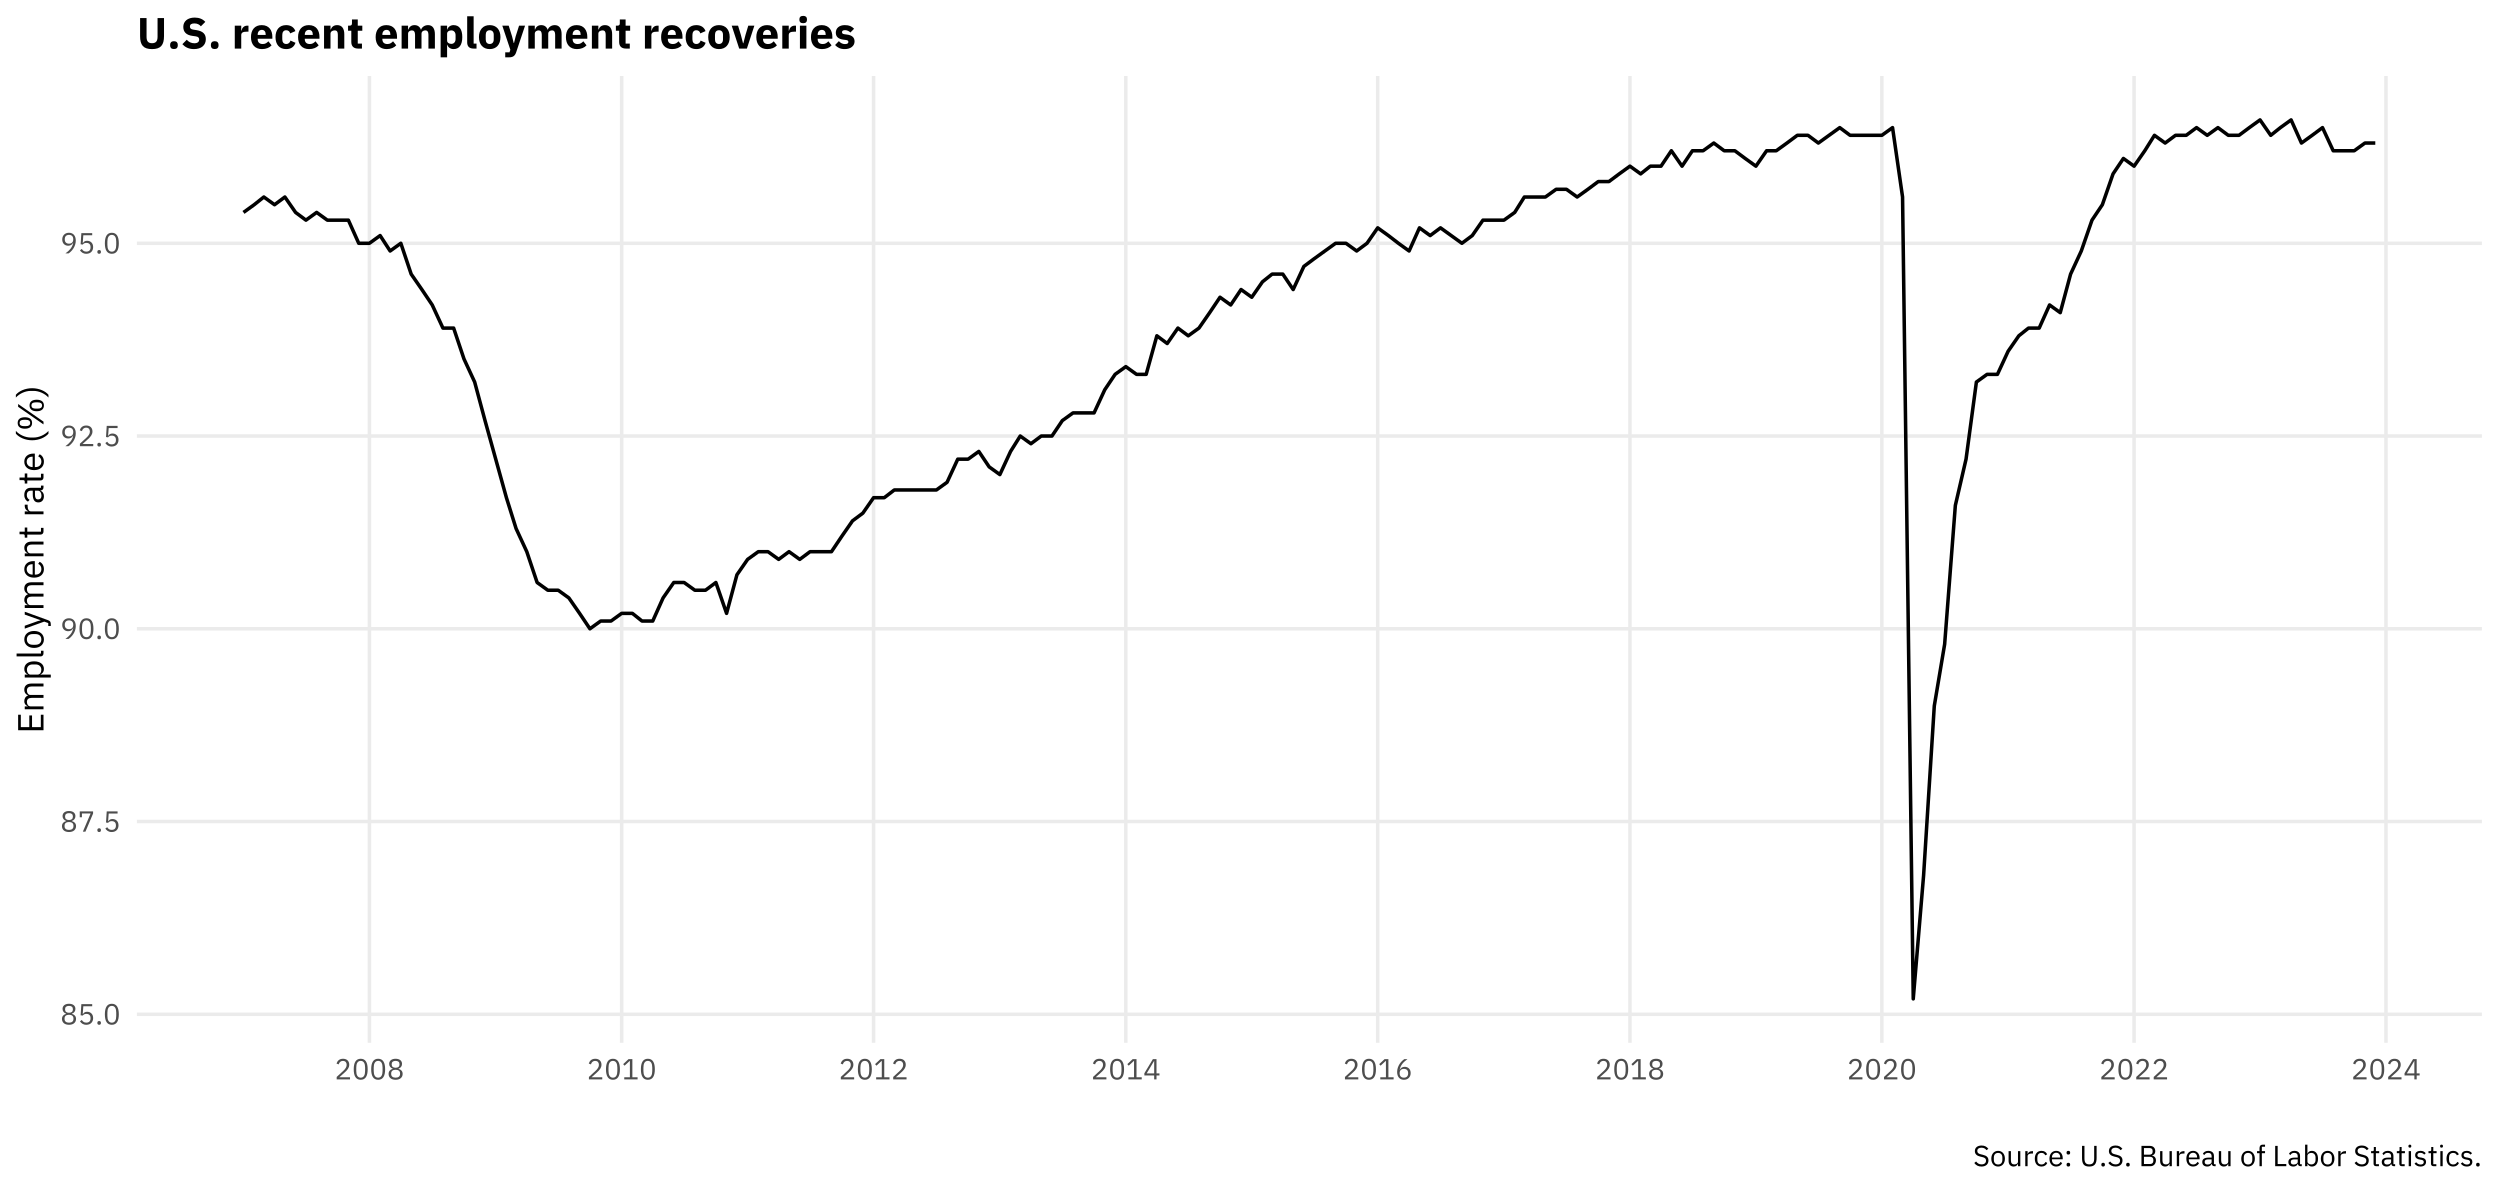 <?xml version="1.0" encoding="UTF-8"?>
<svg xmlns="http://www.w3.org/2000/svg" xmlns:xlink="http://www.w3.org/1999/xlink" width="756pt" height="360pt" viewBox="0 0 756 360" version="1.1">
<defs>
<g>
<symbol overflow="visible" id="glyph0-0">
<path style="stroke:none;" d="M 0.281 0 L 3.875 0 L 3.875 -6.859 L 0.281 -6.859 Z M 0.812 -0.531 L 0.812 -6.328 L 3.344 -6.328 L 3.344 -0.531 Z M 0.812 -0.531 "/>
</symbol>
<symbol overflow="visible" id="glyph0-1">
<path style="stroke:none;" d="M 2.641 0.109 C 4.031 0.109 4.766 -0.656 4.766 -1.672 C 4.766 -2.5 4.266 -2.984 3.531 -3.188 L 3.531 -3.266 C 4.172 -3.484 4.578 -4 4.578 -4.703 C 4.578 -5.641 3.859 -6.25 2.641 -6.25 C 1.422 -6.25 0.688 -5.641 0.688 -4.703 C 0.688 -4 1.109 -3.484 1.75 -3.266 L 1.75 -3.188 C 1.016 -2.984 0.516 -2.5 0.516 -1.672 C 0.516 -0.656 1.234 0.109 2.641 0.109 Z M 2.641 -0.531 C 1.781 -0.531 1.297 -0.938 1.297 -1.641 L 1.297 -1.828 C 1.297 -2.516 1.781 -2.922 2.641 -2.922 C 3.5 -2.922 3.984 -2.516 3.984 -1.828 L 3.984 -1.641 C 3.984 -0.938 3.5 -0.531 2.641 -0.531 Z M 2.641 -3.531 C 1.875 -3.531 1.453 -3.875 1.453 -4.5 L 1.453 -4.641 C 1.453 -5.266 1.875 -5.609 2.641 -5.609 C 3.406 -5.609 3.812 -5.266 3.812 -4.641 L 3.812 -4.5 C 3.812 -3.875 3.406 -3.531 2.641 -3.531 Z M 2.641 -3.531 "/>
</symbol>
<symbol overflow="visible" id="glyph0-2">
<path style="stroke:none;" d="M 4.375 -6.141 L 1.094 -6.141 L 0.875 -2.766 L 1.5 -2.672 C 1.75 -2.953 2.031 -3.188 2.594 -3.188 C 3.438 -3.188 3.875 -2.734 3.875 -1.922 L 3.875 -1.828 C 3.875 -1.016 3.438 -0.547 2.594 -0.547 C 1.859 -0.547 1.547 -0.875 1.234 -1.359 L 0.672 -0.938 C 1.047 -0.406 1.578 0.109 2.594 0.109 C 3.891 0.109 4.656 -0.734 4.656 -1.922 C 4.656 -3.109 3.891 -3.828 2.828 -3.828 C 2.188 -3.828 1.859 -3.562 1.578 -3.156 L 1.516 -3.156 L 1.688 -5.484 L 4.375 -5.484 Z M 4.375 -6.141 "/>
</symbol>
<symbol overflow="visible" id="glyph0-3">
<path style="stroke:none;" d="M 1.203 0.109 C 1.562 0.109 1.734 -0.109 1.734 -0.406 L 1.734 -0.516 C 1.734 -0.812 1.562 -1.031 1.203 -1.031 C 0.828 -1.031 0.656 -0.812 0.656 -0.516 L 0.656 -0.406 C 0.656 -0.109 0.828 0.109 1.203 0.109 Z M 1.203 0.109 "/>
</symbol>
<symbol overflow="visible" id="glyph0-4">
<path style="stroke:none;" d="M 2.641 0.109 C 4.109 0.109 4.75 -1.062 4.75 -3.062 C 4.75 -5.078 4.109 -6.25 2.641 -6.25 C 1.172 -6.25 0.531 -5.078 0.531 -3.062 C 0.531 -1.062 1.172 0.109 2.641 0.109 Z M 2.641 -0.531 C 1.688 -0.531 1.297 -1.375 1.297 -2.562 L 1.297 -3.578 C 1.297 -4.766 1.688 -5.609 2.641 -5.609 C 3.594 -5.609 3.969 -4.766 3.969 -3.578 L 3.969 -2.562 C 3.969 -1.375 3.594 -0.531 2.641 -0.531 Z M 2.641 -0.531 "/>
</symbol>
<symbol overflow="visible" id="glyph0-5">
<path style="stroke:none;" d="M 2.328 0 L 4.641 -5.484 L 4.641 -6.141 L 0.609 -6.141 L 0.609 -4.359 L 1.266 -4.359 L 1.266 -5.5 L 3.891 -5.5 L 1.547 0 Z M 2.328 0 "/>
</symbol>
<symbol overflow="visible" id="glyph0-6">
<path style="stroke:none;" d="M 4.688 -3.891 C 4.688 -5.344 3.906 -6.25 2.625 -6.25 C 1.406 -6.25 0.594 -5.422 0.594 -4.219 C 0.594 -3.047 1.344 -2.328 2.406 -2.328 C 3.156 -2.328 3.594 -2.703 3.875 -3.203 L 3.922 -3.188 C 3.594 -1.766 2.859 -0.953 1.547 0 L 2.5 0 C 3.484 -0.641 4.688 -2.062 4.688 -3.891 Z M 2.641 -2.953 C 1.828 -2.953 1.359 -3.406 1.359 -4.234 L 1.359 -4.312 C 1.359 -5.141 1.828 -5.609 2.641 -5.609 C 3.453 -5.609 3.922 -5.141 3.922 -4.312 L 3.922 -4.234 C 3.922 -3.406 3.453 -2.953 2.641 -2.953 Z M 2.641 -2.953 "/>
</symbol>
<symbol overflow="visible" id="glyph0-7">
<path style="stroke:none;" d="M 4.688 -0.656 L 1.453 -0.656 L 3.109 -2.141 C 3.891 -2.844 4.453 -3.516 4.453 -4.453 C 4.453 -5.5 3.781 -6.25 2.578 -6.25 C 1.391 -6.25 0.844 -5.531 0.609 -4.797 L 1.266 -4.547 C 1.438 -5.125 1.781 -5.594 2.547 -5.594 C 3.297 -5.594 3.672 -5.125 3.672 -4.438 L 3.672 -4.344 C 3.672 -3.75 3.234 -3.125 2.672 -2.609 L 0.656 -0.75 L 0.656 0 L 4.688 0 Z M 4.688 -0.656 "/>
</symbol>
<symbol overflow="visible" id="glyph0-8">
<path style="stroke:none;" d="M 4.812 0 L 4.812 -0.656 L 3.234 -0.656 L 3.234 -6.141 L 2.078 -6.141 L 0.453 -4.625 L 0.875 -4.156 L 2.422 -5.594 L 2.484 -5.594 L 2.484 -0.656 L 0.781 -0.656 L 0.781 0 Z M 4.812 0 "/>
</symbol>
<symbol overflow="visible" id="glyph0-9">
<path style="stroke:none;" d="M 4 0 L 4 -1.203 L 4.891 -1.203 L 4.891 -1.828 L 4 -1.828 L 4 -6.141 L 2.906 -6.141 L 0.328 -1.859 L 0.328 -1.203 L 3.297 -1.203 L 3.297 0 Z M 3.25 -5.562 L 3.297 -5.562 L 3.297 -1.828 L 1.031 -1.828 Z M 3.25 -5.562 "/>
</symbol>
<symbol overflow="visible" id="glyph0-10">
<path style="stroke:none;" d="M 2.641 0.109 C 3.875 0.109 4.688 -0.719 4.688 -1.922 C 4.688 -3.094 3.938 -3.812 2.875 -3.812 C 2.125 -3.812 1.688 -3.438 1.406 -2.938 L 1.359 -2.953 C 1.688 -4.375 2.422 -5.188 3.734 -6.141 L 2.781 -6.141 C 1.797 -5.5 0.594 -4.078 0.594 -2.25 C 0.594 -0.797 1.375 0.109 2.641 0.109 Z M 2.641 -0.531 C 1.828 -0.531 1.359 -1 1.359 -1.828 L 1.359 -1.906 C 1.359 -2.734 1.828 -3.188 2.641 -3.188 C 3.453 -3.188 3.922 -2.734 3.922 -1.906 L 3.922 -1.828 C 3.922 -1 3.453 -0.531 2.641 -0.531 Z M 2.641 -0.531 "/>
</symbol>
<symbol overflow="visible" id="glyph0-11">
<path style="stroke:none;" d="M 2.547 0.109 C 3.859 0.109 4.656 -0.609 4.656 -1.734 C 4.656 -2.656 4.141 -3.188 2.938 -3.453 L 2.438 -3.578 C 1.656 -3.75 1.281 -4.016 1.281 -4.594 C 1.281 -5.25 1.766 -5.594 2.547 -5.594 C 3.266 -5.594 3.734 -5.297 4.062 -4.844 L 4.625 -5.25 C 4.156 -5.891 3.516 -6.25 2.594 -6.25 C 1.375 -6.25 0.547 -5.656 0.547 -4.562 C 0.547 -3.625 1.172 -3.125 2.281 -2.875 L 2.781 -2.766 C 3.594 -2.578 3.922 -2.281 3.922 -1.703 C 3.922 -1 3.453 -0.547 2.562 -0.547 C 1.859 -0.547 1.344 -0.859 0.922 -1.422 L 0.375 -0.969 C 0.859 -0.297 1.562 0.109 2.547 0.109 Z M 2.547 0.109 "/>
</symbol>
<symbol overflow="visible" id="glyph0-12">
<path style="stroke:none;" d="M 2.469 0.109 C 3.672 0.109 4.516 -0.828 4.516 -2.266 C 4.516 -3.719 3.672 -4.641 2.469 -4.641 C 1.25 -4.641 0.406 -3.719 0.406 -2.266 C 0.406 -0.828 1.25 0.109 2.469 0.109 Z M 2.469 -0.516 C 1.703 -0.516 1.172 -0.984 1.172 -1.938 L 1.172 -2.594 C 1.172 -3.547 1.703 -4.016 2.469 -4.016 C 3.219 -4.016 3.75 -3.547 3.75 -2.594 L 3.75 -1.938 C 3.75 -0.984 3.219 -0.516 2.469 -0.516 Z M 2.469 -0.516 "/>
</symbol>
<symbol overflow="visible" id="glyph0-13">
<path style="stroke:none;" d="M 3.547 0 L 4.25 0 L 4.25 -4.547 L 3.547 -4.547 L 3.547 -1.406 C 3.547 -0.797 3 -0.531 2.453 -0.531 C 1.766 -0.531 1.406 -0.938 1.406 -1.75 L 1.406 -4.547 L 0.703 -4.547 L 0.703 -1.625 C 0.703 -0.531 1.297 0.109 2.234 0.109 C 2.984 0.109 3.328 -0.312 3.516 -0.734 L 3.547 -0.734 Z M 3.547 0 "/>
</symbol>
<symbol overflow="visible" id="glyph0-14">
<path style="stroke:none;" d="M 1.453 0 L 1.453 -3.078 C 1.453 -3.516 1.906 -3.828 2.672 -3.828 L 3.078 -3.828 L 3.078 -4.547 L 2.812 -4.547 C 2.062 -4.547 1.656 -4.141 1.5 -3.703 L 1.453 -3.703 L 1.453 -4.547 L 0.75 -4.547 L 0.75 0 Z M 1.453 0 "/>
</symbol>
<symbol overflow="visible" id="glyph0-15">
<path style="stroke:none;" d="M 2.438 0.109 C 3.297 0.109 3.891 -0.312 4.172 -0.969 L 3.672 -1.312 C 3.422 -0.797 3.016 -0.516 2.438 -0.516 C 1.594 -0.516 1.172 -1.094 1.172 -1.875 L 1.172 -2.656 C 1.172 -3.453 1.594 -4.016 2.438 -4.016 C 2.984 -4.016 3.375 -3.75 3.547 -3.281 L 4.141 -3.578 C 3.875 -4.203 3.328 -4.641 2.438 -4.641 C 1.156 -4.641 0.406 -3.719 0.406 -2.266 C 0.406 -0.812 1.156 0.109 2.438 0.109 Z M 2.438 0.109 "/>
</symbol>
<symbol overflow="visible" id="glyph0-16">
<path style="stroke:none;" d="M 2.453 0.109 C 3.312 0.109 3.953 -0.312 4.25 -0.938 L 3.75 -1.297 C 3.516 -0.797 3.062 -0.516 2.5 -0.516 C 1.656 -0.516 1.156 -1.094 1.156 -1.875 L 1.156 -2.094 L 4.422 -2.094 L 4.422 -2.422 C 4.422 -3.719 3.672 -4.641 2.453 -4.641 C 1.219 -4.641 0.406 -3.719 0.406 -2.266 C 0.406 -0.828 1.219 0.109 2.453 0.109 Z M 2.453 -4.062 C 3.172 -4.062 3.656 -3.516 3.656 -2.719 L 3.656 -2.625 L 1.156 -2.625 L 1.156 -2.688 C 1.156 -3.469 1.688 -4.062 2.453 -4.062 Z M 2.453 -4.062 "/>
</symbol>
<symbol overflow="visible" id="glyph0-17">
<path style="stroke:none;" d="M 1.281 0.109 C 1.656 0.109 1.828 -0.109 1.828 -0.406 L 1.828 -0.516 C 1.828 -0.812 1.656 -1.031 1.281 -1.031 C 0.922 -1.031 0.75 -0.812 0.75 -0.516 L 0.75 -0.406 C 0.75 -0.109 0.922 0.109 1.281 0.109 Z M 1.281 -3.516 C 1.656 -3.516 1.828 -3.719 1.828 -4.016 L 1.828 -4.141 C 1.828 -4.438 1.656 -4.641 1.281 -4.641 C 0.922 -4.641 0.75 -4.438 0.75 -4.141 L 0.75 -4.016 C 0.75 -3.719 0.922 -3.516 1.281 -3.516 Z M 1.281 -3.516 "/>
</symbol>
<symbol overflow="visible" id="glyph0-18">
<path style="stroke:none;" d=""/>
</symbol>
<symbol overflow="visible" id="glyph0-19">
<path style="stroke:none;" d="M 0.781 -6.141 L 0.781 -2.516 C 0.781 -0.734 1.312 0.109 2.953 0.109 C 4.594 0.109 5.188 -0.734 5.188 -2.516 L 5.188 -6.141 L 4.453 -6.141 L 4.453 -2.344 C 4.453 -1.172 4.078 -0.547 2.984 -0.547 C 1.891 -0.547 1.516 -1.172 1.516 -2.344 L 1.516 -6.141 Z M 0.781 -6.141 "/>
</symbol>
<symbol overflow="visible" id="glyph0-20">
<path style="stroke:none;" d="M 0.812 0 L 3.609 0 C 4.516 0 5.188 -0.766 5.188 -1.781 C 5.188 -2.797 4.422 -3.172 3.984 -3.203 L 3.984 -3.25 C 4.391 -3.312 4.984 -3.641 4.984 -4.562 C 4.984 -5.516 4.359 -6.141 3.344 -6.141 L 0.812 -6.141 Z M 1.562 -2.844 L 3.375 -2.844 C 4.016 -2.844 4.406 -2.516 4.406 -1.906 L 4.406 -1.594 C 4.406 -0.984 4.016 -0.656 3.375 -0.656 L 1.562 -0.656 Z M 1.562 -5.484 L 3.25 -5.484 C 3.828 -5.484 4.188 -5.188 4.188 -4.641 L 4.188 -4.344 C 4.188 -3.797 3.828 -3.484 3.25 -3.484 L 1.562 -3.484 Z M 1.562 -5.484 "/>
</symbol>
<symbol overflow="visible" id="glyph0-21">
<path style="stroke:none;" d="M 4.438 0 L 4.438 -0.609 L 3.922 -0.609 L 3.922 -3.109 C 3.922 -4.078 3.266 -4.641 2.188 -4.641 C 1.359 -4.641 0.812 -4.234 0.578 -3.75 L 1 -3.359 C 1.234 -3.781 1.594 -4.031 2.141 -4.031 C 2.875 -4.031 3.219 -3.688 3.219 -3.047 L 3.219 -2.594 L 2.328 -2.594 C 1 -2.594 0.391 -2.125 0.391 -1.266 C 0.391 -0.422 0.953 0.109 1.906 0.109 C 2.547 0.109 3.031 -0.188 3.219 -0.734 L 3.266 -0.734 C 3.312 -0.312 3.531 0 4.047 0 Z M 2.016 -0.5 C 1.484 -0.5 1.125 -0.75 1.125 -1.203 L 1.125 -1.375 C 1.125 -1.828 1.484 -2.062 2.281 -2.062 L 3.219 -2.062 L 3.219 -1.312 C 3.219 -0.859 2.719 -0.5 2.016 -0.5 Z M 2.016 -0.5 "/>
</symbol>
<symbol overflow="visible" id="glyph0-22">
<path style="stroke:none;" d="M 1 0 L 1.703 0 L 1.703 -3.922 L 2.672 -3.922 L 2.672 -4.547 L 1.703 -4.547 L 1.703 -5.891 L 2.672 -5.891 L 2.672 -6.516 L 1.984 -6.516 C 1.312 -6.516 1 -6.078 1 -5.453 L 1 -4.547 L 0.25 -4.547 L 0.25 -3.922 L 1 -3.922 Z M 1 0 "/>
</symbol>
<symbol overflow="visible" id="glyph0-23">
<path style="stroke:none;" d="M 4.172 0 L 4.172 -0.656 L 1.562 -0.656 L 1.562 -6.141 L 0.812 -6.141 L 0.812 0 Z M 4.172 0 "/>
</symbol>
<symbol overflow="visible" id="glyph0-24">
<path style="stroke:none;" d="M 0.75 0 L 1.453 0 L 1.453 -0.734 L 1.484 -0.734 C 1.766 -0.172 2.188 0.109 2.812 0.109 C 3.953 0.109 4.656 -0.812 4.656 -2.266 C 4.656 -3.719 3.953 -4.641 2.812 -4.641 C 2.188 -4.641 1.719 -4.375 1.484 -3.797 L 1.453 -3.797 L 1.453 -6.516 L 0.75 -6.516 Z M 2.625 -0.531 C 1.984 -0.531 1.453 -0.859 1.453 -1.453 L 1.453 -3.141 C 1.453 -3.641 1.984 -4.016 2.625 -4.016 C 3.406 -4.016 3.906 -3.469 3.906 -2.656 L 3.906 -1.875 C 3.906 -1.078 3.406 -0.531 2.625 -0.531 Z M 2.625 -0.531 "/>
</symbol>
<symbol overflow="visible" id="glyph0-25">
<path style="stroke:none;" d="M 2.625 0 L 2.625 -0.609 L 1.703 -0.609 L 1.703 -3.922 L 2.703 -3.922 L 2.703 -4.547 L 1.703 -4.547 L 1.703 -5.797 L 1.078 -5.797 L 1.078 -4.953 C 1.078 -4.641 0.969 -4.547 0.672 -4.547 L 0.25 -4.547 L 0.25 -3.922 L 1 -3.922 L 1 -0.75 C 1 -0.312 1.266 0 1.75 0 Z M 2.625 0 "/>
</symbol>
<symbol overflow="visible" id="glyph0-26">
<path style="stroke:none;" d="M 1.094 -5.609 C 1.406 -5.609 1.531 -5.766 1.531 -6 L 1.531 -6.109 C 1.531 -6.344 1.406 -6.516 1.094 -6.516 C 0.797 -6.516 0.672 -6.344 0.672 -6.109 L 0.672 -6 C 0.672 -5.766 0.797 -5.609 1.094 -5.609 Z M 0.75 0 L 1.453 0 L 1.453 -4.547 L 0.75 -4.547 Z M 0.75 0 "/>
</symbol>
<symbol overflow="visible" id="glyph0-27">
<path style="stroke:none;" d="M 2.109 0.109 C 3.156 0.109 3.797 -0.438 3.797 -1.312 C 3.797 -2 3.406 -2.438 2.406 -2.594 L 2.047 -2.641 C 1.484 -2.734 1.172 -2.906 1.172 -3.344 C 1.172 -3.781 1.484 -4.047 2.062 -4.047 C 2.641 -4.047 3.031 -3.781 3.234 -3.5 L 3.703 -3.922 C 3.328 -4.375 2.844 -4.641 2.125 -4.641 C 1.203 -4.641 0.5 -4.203 0.5 -3.312 C 0.5 -2.469 1.125 -2.125 1.969 -2 L 2.328 -1.938 C 2.922 -1.859 3.109 -1.578 3.109 -1.234 C 3.109 -0.766 2.766 -0.5 2.156 -0.5 C 1.594 -0.5 1.172 -0.75 0.812 -1.188 L 0.312 -0.781 C 0.719 -0.25 1.281 0.109 2.109 0.109 Z M 2.109 0.109 "/>
</symbol>
<symbol overflow="visible" id="glyph1-0">
<path style="stroke:none;" d="M 0 -0.359 L 0 -4.844 L -8.578 -4.844 L -8.578 -0.359 Z M -0.656 -1.016 L -7.922 -1.016 L -7.922 -4.188 L -0.656 -4.188 Z M -0.656 -1.016 "/>
</symbol>
<symbol overflow="visible" id="glyph1-1">
<path style="stroke:none;" d="M 0 -5.703 L -0.812 -5.703 L -0.812 -1.953 L -3.469 -1.953 L -3.469 -5.484 L -4.297 -5.484 L -4.297 -1.953 L -6.859 -1.953 L -6.859 -5.703 L -7.672 -5.703 L -7.672 -1.016 L 0 -1.016 Z M 0 -5.703 "/>
</symbol>
<symbol overflow="visible" id="glyph1-2">
<path style="stroke:none;" d="M 0 -1.812 L -3.938 -1.812 C -4.656 -1.812 -5.016 -2.469 -5.016 -3.172 C -5.016 -4 -4.5 -4.391 -3.484 -4.391 L 0 -4.391 L 0 -5.266 L -3.938 -5.266 C -4.656 -5.266 -5.016 -5.906 -5.016 -6.594 C -5.016 -7.453 -4.484 -7.844 -3.484 -7.844 L 0 -7.844 L 0 -8.719 L -3.641 -8.719 C -5.016 -8.719 -5.812 -8.031 -5.812 -6.875 C -5.812 -5.906 -5.266 -5.359 -4.656 -5.141 L -4.656 -5.125 C -5.469 -4.812 -5.812 -4.141 -5.812 -3.391 C -5.812 -2.516 -5.328 -2.109 -4.75 -1.859 L -4.75 -1.812 L -5.672 -1.812 L -5.672 -0.938 L 0 -0.938 Z M 0 -1.812 "/>
</symbol>
<symbol overflow="visible" id="glyph1-3">
<path style="stroke:none;" d="M 2.203 -0.938 L 2.203 -1.812 L -0.922 -1.812 L -0.922 -1.859 C -0.219 -2.203 0.125 -2.734 0.125 -3.516 C 0.125 -4.938 -1.016 -5.828 -2.844 -5.828 C -4.656 -5.828 -5.812 -4.938 -5.812 -3.516 C -5.812 -2.734 -5.469 -2.156 -4.75 -1.859 L -4.75 -1.812 L -5.672 -1.812 L -5.672 -0.938 Z M -0.656 -3.281 C -0.656 -2.469 -1.078 -1.812 -1.812 -1.812 L -3.922 -1.812 C -4.547 -1.812 -5.016 -2.469 -5.016 -3.281 C -5.016 -4.266 -4.328 -4.891 -3.328 -4.891 L -2.359 -4.891 C -1.344 -4.891 -0.656 -4.266 -0.656 -3.281 Z M -0.656 -3.281 "/>
</symbol>
<symbol overflow="visible" id="glyph1-4">
<path style="stroke:none;" d="M 0 -2.656 L -0.766 -2.656 L -0.766 -1.812 L -8.141 -1.812 L -8.141 -0.938 L -0.906 -0.938 C -0.391 -0.938 0 -1.266 0 -1.875 Z M 0 -2.656 "/>
</symbol>
<symbol overflow="visible" id="glyph1-5">
<path style="stroke:none;" d="M 0.125 -3.078 C 0.125 -4.594 -1.031 -5.641 -2.844 -5.641 C -4.641 -5.641 -5.812 -4.594 -5.812 -3.078 C -5.812 -1.562 -4.641 -0.516 -2.844 -0.516 C -1.031 -0.516 0.125 -1.562 0.125 -3.078 Z M -0.656 -3.078 C -0.656 -2.141 -1.234 -1.469 -2.438 -1.469 L -3.25 -1.469 C -4.438 -1.469 -5.031 -2.141 -5.031 -3.078 C -5.031 -4.031 -4.438 -4.703 -3.25 -4.703 L -2.438 -4.703 C -1.234 -4.703 -0.656 -4.031 -0.656 -3.078 Z M -0.656 -3.078 "/>
</symbol>
<symbol overflow="visible" id="glyph1-6">
<path style="stroke:none;" d="M -1.812 -3.062 L -0.891 -2.75 L -0.891 -2.688 L -1.812 -2.438 L -5.672 -1.062 L -5.672 -0.188 L 0.219 -2.312 L 1.438 -1.875 L 1.438 -0.984 L 2.203 -0.984 L 2.203 -1.438 C 2.203 -2.281 2 -2.516 1.312 -2.766 L -5.672 -5.297 L -5.672 -4.438 Z M -1.812 -3.062 "/>
</symbol>
<symbol overflow="visible" id="glyph1-7">
<path style="stroke:none;" d="M 0.125 -3.062 C 0.125 -4.141 -0.391 -4.953 -1.172 -5.312 L -1.609 -4.688 C -0.984 -4.391 -0.641 -3.844 -0.641 -3.125 C -0.641 -2.062 -1.375 -1.438 -2.359 -1.438 L -2.625 -1.438 L -2.625 -5.516 L -3.031 -5.516 C -4.641 -5.516 -5.812 -4.594 -5.812 -3.062 C -5.812 -1.531 -4.641 -0.516 -2.844 -0.516 C -1.031 -0.516 0.125 -1.531 0.125 -3.062 Z M -5.078 -3.062 C -5.078 -3.969 -4.406 -4.578 -3.406 -4.578 L -3.281 -4.578 L -3.281 -1.438 L -3.359 -1.438 C -4.344 -1.438 -5.078 -2.109 -5.078 -3.062 Z M -5.078 -3.062 "/>
</symbol>
<symbol overflow="visible" id="glyph1-8">
<path style="stroke:none;" d="M 0 -1.812 L -3.938 -1.812 C -4.656 -1.812 -5.016 -2.5 -5.016 -3.203 C -5.016 -4.047 -4.5 -4.484 -3.484 -4.484 L 0 -4.484 L 0 -5.375 L -3.641 -5.375 C -5.016 -5.375 -5.812 -4.625 -5.812 -3.469 C -5.812 -2.625 -5.391 -2.141 -4.75 -1.859 L -4.75 -1.812 L -5.672 -1.812 L -5.672 -0.938 L 0 -0.938 Z M 0 -1.812 "/>
</symbol>
<symbol overflow="visible" id="glyph1-9">
<path style="stroke:none;" d="M 0 -3.281 L -0.766 -3.281 L -0.766 -2.141 L -4.906 -2.141 L -4.906 -3.375 L -5.672 -3.375 L -5.672 -2.141 L -7.25 -2.141 L -7.25 -1.344 L -6.188 -1.344 C -5.812 -1.344 -5.672 -1.219 -5.672 -0.844 L -5.672 -0.312 L -4.906 -0.312 L -4.906 -1.25 L -0.938 -1.25 C -0.391 -1.25 0 -1.578 0 -2.188 Z M 0 -3.281 "/>
</symbol>
<symbol overflow="visible" id="glyph1-10">
<path style="stroke:none;" d=""/>
</symbol>
<symbol overflow="visible" id="glyph1-11">
<path style="stroke:none;" d="M 0 -1.812 L -3.844 -1.812 C -4.391 -1.812 -4.797 -2.391 -4.797 -3.328 L -4.797 -3.844 L -5.672 -3.844 L -5.672 -3.516 C -5.672 -2.578 -5.172 -2.062 -4.625 -1.875 L -4.625 -1.812 L -5.672 -1.812 L -5.672 -0.938 L 0 -0.938 Z M 0 -1.812 "/>
</symbol>
<symbol overflow="visible" id="glyph1-12">
<path style="stroke:none;" d="M 0 -5.562 L -0.766 -5.562 L -0.766 -4.906 L -3.891 -4.906 C -5.094 -4.906 -5.812 -4.094 -5.812 -2.734 C -5.812 -1.703 -5.297 -1.016 -4.703 -0.719 L -4.203 -1.25 C -4.719 -1.547 -5.047 -2 -5.047 -2.688 C -5.047 -3.594 -4.609 -4.031 -3.812 -4.031 L -3.25 -4.031 L -3.25 -2.906 C -3.25 -1.25 -2.656 -0.484 -1.578 -0.484 C -0.531 -0.484 0.125 -1.188 0.125 -2.391 C 0.125 -3.172 -0.234 -3.781 -0.922 -4.031 L -0.922 -4.078 C -0.391 -4.141 0 -4.406 0 -5.062 Z M -0.609 -2.531 C -0.609 -1.844 -0.938 -1.406 -1.5 -1.406 L -1.734 -1.406 C -2.281 -1.406 -2.578 -1.859 -2.578 -2.859 L -2.578 -4.031 L -1.656 -4.031 C -1.062 -4.031 -0.609 -3.406 -0.609 -2.531 Z M -0.609 -2.531 "/>
</symbol>
<symbol overflow="visible" id="glyph1-13">
<path style="stroke:none;" d="M -3.438 -0.906 C -1.281 -0.906 0.578 -1.812 1.5 -2.906 L 1.5 -3.734 C 0.453 -2.547 -1.406 -1.734 -2.953 -1.734 L -3.891 -1.734 C -5.438 -1.734 -7.266 -2.516 -8.359 -3.734 L -8.359 -2.906 C -7.406 -1.781 -5.562 -0.906 -3.438 -0.906 Z M -3.438 -0.906 "/>
</symbol>
<symbol overflow="visible" id="glyph1-14">
<path style="stroke:none;" d="M 0 -2.859 L -7.672 -8.188 L -7.672 -7.344 L 0 -2.016 Z M -3.453 -2.453 C -3.453 -3.562 -4.219 -4.188 -5.625 -4.188 C -7.047 -4.188 -7.812 -3.562 -7.812 -2.453 C -7.812 -1.344 -7.047 -0.719 -5.625 -0.719 C -4.219 -0.719 -3.453 -1.344 -3.453 -2.453 Z M -4.031 -2.453 C -4.031 -1.812 -4.469 -1.5 -5.297 -1.5 L -5.969 -1.5 C -6.797 -1.5 -7.234 -1.812 -7.234 -2.453 C -7.234 -3.094 -6.797 -3.406 -5.969 -3.406 L -5.297 -3.406 C -4.469 -3.406 -4.031 -3.094 -4.031 -2.453 Z M 0.125 -7.75 C 0.125 -8.859 -0.641 -9.484 -2.047 -9.484 C -3.453 -9.484 -4.219 -8.859 -4.219 -7.75 C -4.219 -6.641 -3.453 -6 -2.047 -6 C -0.641 -6 0.125 -6.641 0.125 -7.75 Z M -0.438 -7.75 C -0.438 -7.109 -0.875 -6.797 -1.719 -6.797 L -2.375 -6.797 C -3.219 -6.797 -3.656 -7.109 -3.656 -7.75 C -3.656 -8.375 -3.219 -8.688 -2.375 -8.688 L -1.719 -8.688 C -0.875 -8.688 -0.438 -8.375 -0.438 -7.75 Z M -0.438 -7.75 "/>
</symbol>
<symbol overflow="visible" id="glyph1-15">
<path style="stroke:none;" d="M -3.438 -2.766 C -5.562 -2.766 -7.406 -1.906 -8.359 -0.781 L -8.359 0.062 C -7.266 -1.172 -5.438 -1.953 -3.891 -1.953 L -2.953 -1.953 C -1.406 -1.953 0.453 -1.141 1.5 0.062 L 1.5 -0.781 C 0.578 -1.875 -1.281 -2.766 -3.438 -2.766 Z M -3.438 -2.766 "/>
</symbol>
<symbol overflow="visible" id="glyph2-0">
<path style="stroke:none;" d="M 0.422 0 L 5.812 0 L 5.812 -10.297 L 0.422 -10.297 Z M 1.75 -1.328 L 1.75 -8.984 L 4.484 -8.984 L 4.484 -1.328 Z M 1.75 -1.328 "/>
</symbol>
<symbol overflow="visible" id="glyph2-1">
<path style="stroke:none;" d="M 0.969 -9.219 L 0.969 -3.781 C 0.969 -1.062 1.938 0.156 4.578 0.156 C 7.219 0.156 8.203 -1.062 8.203 -3.781 L 8.203 -9.219 L 6.25 -9.219 L 6.25 -3.562 C 6.25 -2.266 5.766 -1.625 4.578 -1.625 C 3.391 -1.625 2.922 -2.266 2.922 -3.562 L 2.922 -9.219 Z M 0.969 -9.219 "/>
</symbol>
<symbol overflow="visible" id="glyph2-2">
<path style="stroke:none;" d="M 2.047 0.141 C 2.844 0.141 3.203 -0.297 3.203 -0.906 L 3.203 -1.172 C 3.203 -1.781 2.844 -2.234 2.047 -2.234 C 1.25 -2.234 0.891 -1.781 0.891 -1.172 L 0.891 -0.906 C 0.891 -0.297 1.25 0.141 2.047 0.141 Z M 2.047 0.141 "/>
</symbol>
<symbol overflow="visible" id="glyph2-3">
<path style="stroke:none;" d="M 4 0.156 C 6.297 0.156 7.594 -1.062 7.594 -2.844 C 7.594 -4.422 6.688 -5.266 4.797 -5.578 L 3.875 -5.719 C 3.109 -5.828 2.781 -6.078 2.781 -6.703 C 2.781 -7.266 3.219 -7.609 4.125 -7.609 C 5.062 -7.609 5.672 -7.25 6.094 -6.734 L 7.438 -8.078 C 6.688 -8.906 5.625 -9.375 4.234 -9.375 C 2.078 -9.375 0.781 -8.219 0.781 -6.578 C 0.781 -5.031 1.656 -4.078 3.609 -3.828 L 4.516 -3.703 C 5.375 -3.594 5.578 -3.219 5.578 -2.719 C 5.578 -2.047 5.109 -1.609 4.125 -1.609 C 3.234 -1.609 2.438 -1.969 1.828 -2.672 L 0.5 -1.328 C 1.297 -0.469 2.391 0.156 4 0.156 Z M 4 0.156 "/>
</symbol>
<symbol overflow="visible" id="glyph2-4">
<path style="stroke:none;" d=""/>
</symbol>
<symbol overflow="visible" id="glyph2-5">
<path style="stroke:none;" d="M 2.859 0 L 2.859 -4.047 C 2.859 -4.859 3.422 -5.109 4.562 -5.109 L 5.047 -5.109 L 5.047 -6.938 L 4.703 -6.938 C 3.625 -6.938 3.094 -6.188 2.938 -5.422 L 2.859 -5.422 L 2.859 -6.938 L 0.906 -6.938 L 0.906 0 Z M 2.859 0 "/>
</symbol>
<symbol overflow="visible" id="glyph2-6">
<path style="stroke:none;" d="M 3.797 0.156 C 5.062 0.156 6.094 -0.281 6.703 -0.984 L 5.734 -2.203 C 5.297 -1.75 4.844 -1.375 4.031 -1.375 C 2.984 -1.375 2.5 -1.953 2.5 -2.859 L 2.5 -2.969 L 6.938 -2.969 L 6.938 -3.547 C 6.938 -5.422 6.016 -7.094 3.719 -7.094 C 1.641 -7.094 0.469 -5.672 0.469 -3.469 C 0.469 -1.25 1.672 0.156 3.797 0.156 Z M 3.766 -5.656 C 4.547 -5.656 4.922 -5.078 4.922 -4.234 L 4.922 -4.125 L 2.5 -4.125 L 2.5 -4.219 C 2.5 -5.078 2.984 -5.656 3.766 -5.656 Z M 3.766 -5.656 "/>
</symbol>
<symbol overflow="visible" id="glyph2-7">
<path style="stroke:none;" d="M 3.703 0.156 C 5.062 0.156 6.062 -0.438 6.516 -1.75 L 5 -2.422 C 4.812 -1.859 4.484 -1.391 3.703 -1.391 C 2.922 -1.391 2.516 -1.938 2.516 -2.812 L 2.516 -4.109 C 2.516 -4.984 2.922 -5.547 3.703 -5.547 C 4.391 -5.547 4.781 -5.125 4.891 -4.594 L 6.484 -5.281 C 6.078 -6.422 5.109 -7.094 3.703 -7.094 C 1.625 -7.094 0.469 -5.688 0.469 -3.469 C 0.469 -1.25 1.625 0.156 3.703 0.156 Z M 3.703 0.156 "/>
</symbol>
<symbol overflow="visible" id="glyph2-8">
<path style="stroke:none;" d="M 2.859 0 L 2.859 -4.484 C 2.859 -5.172 3.484 -5.5 4.125 -5.5 C 4.828 -5.5 5.078 -5.062 5.078 -4.188 L 5.078 0 L 7.031 0 L 7.031 -4.344 C 7.031 -6.094 6.281 -7.094 4.875 -7.094 C 3.781 -7.094 3.188 -6.484 2.938 -5.75 L 2.859 -5.75 L 2.859 -6.938 L 0.906 -6.938 L 0.906 0 Z M 2.859 0 "/>
</symbol>
<symbol overflow="visible" id="glyph2-9">
<path style="stroke:none;" d="M 4.5 0 L 4.5 -1.516 L 3.234 -1.516 L 3.234 -5.406 L 4.609 -5.406 L 4.609 -6.938 L 3.234 -6.938 L 3.234 -8.812 L 1.484 -8.812 L 1.484 -7.672 C 1.484 -7.203 1.328 -6.938 0.797 -6.938 L 0.297 -6.938 L 0.297 -5.406 L 1.281 -5.406 L 1.281 -2.016 C 1.281 -0.703 2 0 3.344 0 Z M 4.5 0 "/>
</symbol>
<symbol overflow="visible" id="glyph2-10">
<path style="stroke:none;" d="M 2.859 0 L 2.859 -4.484 C 2.859 -5.172 3.453 -5.5 4.016 -5.5 C 4.641 -5.5 4.969 -5.078 4.969 -4.188 L 4.969 0 L 6.922 0 L 6.922 -4.484 C 6.922 -5.172 7.484 -5.5 8.062 -5.5 C 8.719 -5.5 9.016 -5.078 9.016 -4.188 L 9.016 0 L 10.969 0 L 10.969 -4.344 C 10.969 -6.094 10.234 -7.094 8.906 -7.094 C 7.844 -7.094 7.031 -6.469 6.781 -5.688 L 6.75 -5.688 C 6.438 -6.609 5.75 -7.094 4.812 -7.094 C 3.781 -7.094 3.188 -6.5 2.938 -5.75 L 2.859 -5.75 L 2.859 -6.938 L 0.906 -6.938 L 0.906 0 Z M 2.859 0 "/>
</symbol>
<symbol overflow="visible" id="glyph2-11">
<path style="stroke:none;" d="M 0.906 2.641 L 2.859 2.641 L 2.859 -1.156 L 2.938 -1.156 C 3.125 -0.406 3.891 0.156 4.797 0.156 C 6.547 0.156 7.453 -1.125 7.453 -3.469 C 7.453 -5.828 6.547 -7.094 4.797 -7.094 C 3.891 -7.094 3.125 -6.531 2.938 -5.766 L 2.859 -5.766 L 2.859 -6.938 L 0.906 -6.938 Z M 4.141 -1.422 C 3.406 -1.422 2.859 -1.812 2.859 -2.438 L 2.859 -4.484 C 2.859 -5.125 3.406 -5.5 4.141 -5.5 C 4.891 -5.5 5.422 -4.938 5.422 -4.062 L 5.422 -2.859 C 5.422 -2 4.891 -1.422 4.141 -1.422 Z M 4.141 -1.422 "/>
</symbol>
<symbol overflow="visible" id="glyph2-12">
<path style="stroke:none;" d="M 3.734 0 L 3.734 -1.516 L 2.859 -1.516 L 2.859 -9.766 L 0.906 -9.766 L 0.906 -1.906 C 0.906 -0.672 1.516 0 2.859 0 Z M 3.734 0 "/>
</symbol>
<symbol overflow="visible" id="glyph2-13">
<path style="stroke:none;" d="M 3.719 0.156 C 5.75 0.156 6.969 -1.234 6.969 -3.469 C 6.969 -5.703 5.75 -7.094 3.719 -7.094 C 1.688 -7.094 0.469 -5.703 0.469 -3.469 C 0.469 -1.234 1.688 0.156 3.719 0.156 Z M 3.719 -1.391 C 2.953 -1.391 2.516 -1.891 2.516 -2.766 L 2.516 -4.172 C 2.516 -5.047 2.953 -5.547 3.719 -5.547 C 4.484 -5.547 4.938 -5.047 4.938 -4.172 L 4.938 -2.766 C 4.938 -1.891 4.484 -1.391 3.719 -1.391 Z M 3.719 -1.391 "/>
</symbol>
<symbol overflow="visible" id="glyph2-14">
<path style="stroke:none;" d="M 4.125 -3.703 L 3.625 -1.688 L 3.531 -1.688 L 3.031 -3.703 L 2.016 -6.938 L 0.078 -6.938 L 2.516 0.359 L 2.266 1.125 L 0.969 1.125 L 0.969 2.641 L 2.172 2.641 C 3.359 2.641 3.953 2.141 4.297 1.062 L 6.969 -6.938 L 5.156 -6.938 Z M 4.125 -3.703 "/>
</symbol>
<symbol overflow="visible" id="glyph2-15">
<path style="stroke:none;" d="M 4.719 0 L 6.984 -6.938 L 5.141 -6.938 L 4.297 -4.125 L 3.656 -1.625 L 3.547 -1.625 L 2.906 -4.125 L 2.047 -6.938 L 0.125 -6.938 L 2.391 0 Z M 4.719 0 "/>
</symbol>
<symbol overflow="visible" id="glyph2-16">
<path style="stroke:none;" d="M 1.891 -7.672 C 2.688 -7.672 3.031 -8.078 3.031 -8.641 L 3.031 -8.922 C 3.031 -9.484 2.688 -9.891 1.891 -9.891 C 1.094 -9.891 0.75 -9.484 0.75 -8.922 L 0.75 -8.641 C 0.75 -8.078 1.094 -7.672 1.891 -7.672 Z M 0.906 0 L 2.859 0 L 2.859 -6.938 L 0.906 -6.938 Z M 0.906 0 "/>
</symbol>
<symbol overflow="visible" id="glyph2-17">
<path style="stroke:none;" d="M 3.266 0.156 C 5.047 0.156 6.234 -0.812 6.234 -2.156 C 6.234 -3.359 5.453 -4.047 3.953 -4.234 L 3.172 -4.344 C 2.594 -4.422 2.438 -4.625 2.438 -4.984 C 2.438 -5.328 2.703 -5.578 3.359 -5.578 C 3.953 -5.578 4.531 -5.297 4.969 -4.859 L 6.094 -6 C 5.391 -6.688 4.719 -7.094 3.266 -7.094 C 1.609 -7.094 0.562 -6.172 0.562 -4.828 C 0.562 -3.578 1.328 -2.891 2.906 -2.688 L 3.656 -2.594 C 4.141 -2.531 4.359 -2.359 4.359 -2.016 C 4.359 -1.609 4.094 -1.359 3.328 -1.359 C 2.578 -1.359 1.984 -1.703 1.484 -2.25 L 0.344 -1.078 C 1.062 -0.297 1.922 0.156 3.266 0.156 Z M 3.266 0.156 "/>
</symbol>
</g>
<clipPath id="clip1">
  <path d="M 41.395 306 L 750.52 306 L 750.52 308 L 41.395 308 Z M 41.395 306 "/>
</clipPath>
<clipPath id="clip2">
  <path d="M 41.395 247 L 750.52 247 L 750.52 249 L 41.395 249 Z M 41.395 247 "/>
</clipPath>
<clipPath id="clip3">
  <path d="M 41.395 189 L 750.52 189 L 750.52 191 L 41.395 191 Z M 41.395 189 "/>
</clipPath>
<clipPath id="clip4">
  <path d="M 41.395 131 L 750.52 131 L 750.52 133 L 41.395 133 Z M 41.395 131 "/>
</clipPath>
<clipPath id="clip5">
  <path d="M 41.395 73 L 750.52 73 L 750.52 75 L 41.395 75 Z M 41.395 73 "/>
</clipPath>
<clipPath id="clip6">
  <path d="M 111 22.973 L 113 22.973 L 113 315.344 L 111 315.344 Z M 111 22.973 "/>
</clipPath>
<clipPath id="clip7">
  <path d="M 187 22.973 L 189 22.973 L 189 315.344 L 187 315.344 Z M 187 22.973 "/>
</clipPath>
<clipPath id="clip8">
  <path d="M 263 22.973 L 265 22.973 L 265 315.344 L 263 315.344 Z M 263 22.973 "/>
</clipPath>
<clipPath id="clip9">
  <path d="M 339 22.973 L 341 22.973 L 341 315.344 L 339 315.344 Z M 339 22.973 "/>
</clipPath>
<clipPath id="clip10">
  <path d="M 416 22.973 L 418 22.973 L 418 315.344 L 416 315.344 Z M 416 22.973 "/>
</clipPath>
<clipPath id="clip11">
  <path d="M 492 22.973 L 494 22.973 L 494 315.344 L 492 315.344 Z M 492 22.973 "/>
</clipPath>
<clipPath id="clip12">
  <path d="M 568 22.973 L 570 22.973 L 570 315.344 L 568 315.344 Z M 568 22.973 "/>
</clipPath>
<clipPath id="clip13">
  <path d="M 644 22.973 L 646 22.973 L 646 315.344 L 644 315.344 Z M 644 22.973 "/>
</clipPath>
<clipPath id="clip14">
  <path d="M 720 22.973 L 723 22.973 L 723 315.344 L 720 315.344 Z M 720 22.973 "/>
</clipPath>
</defs>
<g id="surface3819">
<rect x="0" y="0" width="756" height="360" style="fill:rgb(100%,100%,100%);fill-opacity:1;stroke:none;"/>
<rect x="0" y="0" width="756" height="360" style="fill:rgb(100%,100%,100%);fill-opacity:1;stroke:none;"/>
<g clip-path="url(#clip1)" clip-rule="nonzero">
<path style="fill:none;stroke-width:1.067;stroke-linecap:butt;stroke-linejoin:round;stroke:rgb(92.157%,92.157%,92.157%);stroke-opacity:1;stroke-miterlimit:10;" d="M 41.395 306.719 L 750.52 306.719 "/>
</g>
<g clip-path="url(#clip2)" clip-rule="nonzero">
<path style="fill:none;stroke-width:1.067;stroke-linecap:butt;stroke-linejoin:round;stroke:rgb(92.157%,92.157%,92.157%);stroke-opacity:1;stroke-miterlimit:10;" d="M 41.395 248.43 L 750.52 248.43 "/>
</g>
<g clip-path="url(#clip3)" clip-rule="nonzero">
<path style="fill:none;stroke-width:1.067;stroke-linecap:butt;stroke-linejoin:round;stroke:rgb(92.157%,92.157%,92.157%);stroke-opacity:1;stroke-miterlimit:10;" d="M 41.395 190.141 L 750.52 190.141 "/>
</g>
<g clip-path="url(#clip4)" clip-rule="nonzero">
<path style="fill:none;stroke-width:1.067;stroke-linecap:butt;stroke-linejoin:round;stroke:rgb(92.157%,92.157%,92.157%);stroke-opacity:1;stroke-miterlimit:10;" d="M 41.395 131.852 L 750.52 131.852 "/>
</g>
<g clip-path="url(#clip5)" clip-rule="nonzero">
<path style="fill:none;stroke-width:1.067;stroke-linecap:butt;stroke-linejoin:round;stroke:rgb(92.157%,92.157%,92.157%);stroke-opacity:1;stroke-miterlimit:10;" d="M 41.395 73.566 L 750.52 73.566 "/>
</g>
<g clip-path="url(#clip6)" clip-rule="nonzero">
<path style="fill:none;stroke-width:1.067;stroke-linecap:butt;stroke-linejoin:round;stroke:rgb(92.157%,92.157%,92.157%);stroke-opacity:1;stroke-miterlimit:10;" d="M 111.715 315.344 L 111.715 22.973 "/>
</g>
<g clip-path="url(#clip7)" clip-rule="nonzero">
<path style="fill:none;stroke-width:1.067;stroke-linecap:butt;stroke-linejoin:round;stroke:rgb(92.157%,92.157%,92.157%);stroke-opacity:1;stroke-miterlimit:10;" d="M 187.992 315.344 L 187.992 22.973 "/>
</g>
<g clip-path="url(#clip8)" clip-rule="nonzero">
<path style="fill:none;stroke-width:1.067;stroke-linecap:butt;stroke-linejoin:round;stroke:rgb(92.157%,92.157%,92.157%);stroke-opacity:1;stroke-miterlimit:10;" d="M 264.168 315.344 L 264.168 22.973 "/>
</g>
<g clip-path="url(#clip9)" clip-rule="nonzero">
<path style="fill:none;stroke-width:1.067;stroke-linecap:butt;stroke-linejoin:round;stroke:rgb(92.157%,92.157%,92.157%);stroke-opacity:1;stroke-miterlimit:10;" d="M 340.445 315.344 L 340.445 22.973 "/>
</g>
<g clip-path="url(#clip10)" clip-rule="nonzero">
<path style="fill:none;stroke-width:1.067;stroke-linecap:butt;stroke-linejoin:round;stroke:rgb(92.157%,92.157%,92.157%);stroke-opacity:1;stroke-miterlimit:10;" d="M 416.617 315.344 L 416.617 22.973 "/>
</g>
<g clip-path="url(#clip11)" clip-rule="nonzero">
<path style="fill:none;stroke-width:1.067;stroke-linecap:butt;stroke-linejoin:round;stroke:rgb(92.157%,92.157%,92.157%);stroke-opacity:1;stroke-miterlimit:10;" d="M 492.895 315.344 L 492.895 22.973 "/>
</g>
<g clip-path="url(#clip12)" clip-rule="nonzero">
<path style="fill:none;stroke-width:1.067;stroke-linecap:butt;stroke-linejoin:round;stroke:rgb(92.157%,92.157%,92.157%);stroke-opacity:1;stroke-miterlimit:10;" d="M 569.07 315.344 L 569.07 22.973 "/>
</g>
<g clip-path="url(#clip13)" clip-rule="nonzero">
<path style="fill:none;stroke-width:1.067;stroke-linecap:butt;stroke-linejoin:round;stroke:rgb(92.157%,92.157%,92.157%);stroke-opacity:1;stroke-miterlimit:10;" d="M 645.348 315.344 L 645.348 22.973 "/>
</g>
<g clip-path="url(#clip14)" clip-rule="nonzero">
<path style="fill:none;stroke-width:1.067;stroke-linecap:butt;stroke-linejoin:round;stroke:rgb(92.157%,92.157%,92.157%);stroke-opacity:1;stroke-miterlimit:10;" d="M 721.523 315.344 L 721.523 22.973 "/>
</g>
<path style="fill:none;stroke-width:1.067;stroke-linecap:butt;stroke-linejoin:round;stroke:rgb(0%,0%,0%);stroke-opacity:1;stroke-miterlimit:10;" d="M 73.629 64.238 L 76.863 61.906 L 79.785 59.574 L 83.02 61.906 L 86.148 59.574 L 89.383 64.238 L 92.516 66.57 L 95.75 64.238 L 98.984 66.57 L 105.348 66.57 L 108.48 73.566 L 111.715 73.566 L 114.949 71.234 L 117.977 75.895 L 121.211 73.566 L 124.34 82.891 L 127.574 87.555 L 130.707 92.219 L 133.941 99.211 L 137.176 99.211 L 140.305 108.539 L 143.539 115.531 L 146.672 127.191 L 153.141 150.504 L 156.062 159.832 L 159.297 166.824 L 162.426 176.152 L 165.66 178.484 L 168.793 178.484 L 172.027 180.816 L 175.262 185.477 L 178.391 190.141 L 181.629 187.809 L 184.758 187.809 L 187.992 185.477 L 191.227 185.477 L 194.148 187.809 L 197.383 187.809 L 200.516 180.816 L 203.75 176.152 L 206.879 176.152 L 210.113 178.484 L 213.348 178.484 L 216.48 176.152 L 219.715 185.477 L 222.844 173.82 L 226.078 169.156 L 229.312 166.824 L 232.234 166.824 L 235.469 169.156 L 238.602 166.824 L 241.836 169.156 L 244.965 166.824 L 251.438 166.824 L 254.566 162.164 L 257.801 157.5 L 260.93 155.168 L 264.168 150.504 L 267.402 150.504 L 270.426 148.172 L 283.156 148.172 L 286.391 145.844 L 289.629 138.848 L 292.758 138.848 L 295.992 136.516 L 299.121 141.18 L 302.359 143.512 L 305.594 136.516 L 308.516 131.852 L 311.75 134.184 L 314.879 131.852 L 318.113 131.852 L 321.246 127.191 L 324.48 124.859 L 330.844 124.859 L 334.078 117.863 L 337.211 113.199 L 340.445 110.871 L 343.68 113.199 L 346.602 113.199 L 349.836 101.543 L 352.965 103.875 L 356.199 99.211 L 359.332 101.543 L 362.566 99.211 L 365.801 94.547 L 368.93 89.887 L 372.168 92.219 L 375.297 87.555 L 378.531 89.887 L 381.766 85.223 L 384.688 82.891 L 387.922 82.891 L 391.055 87.555 L 394.289 80.559 L 397.418 78.227 L 400.652 75.895 L 403.887 73.566 L 407.02 73.566 L 410.254 75.895 L 413.383 73.566 L 416.617 68.902 L 419.852 71.234 L 422.879 73.566 L 426.113 75.895 L 429.246 68.902 L 432.48 71.234 L 435.609 68.902 L 442.078 73.566 L 445.211 71.234 L 448.445 66.57 L 454.809 66.57 L 458.043 64.238 L 460.965 59.574 L 467.332 59.574 L 470.566 57.246 L 473.695 57.246 L 476.93 59.574 L 480.168 57.246 L 483.297 54.914 L 486.531 54.914 L 489.66 52.582 L 492.895 50.25 L 496.133 52.582 L 499.055 50.25 L 502.289 50.25 L 505.418 45.586 L 508.652 50.25 L 511.785 45.586 L 515.02 45.586 L 518.254 43.254 L 521.383 45.586 L 524.617 45.586 L 527.75 47.918 L 530.984 50.25 L 534.219 45.586 L 537.141 45.586 L 540.375 43.254 L 543.504 40.922 L 546.738 40.922 L 549.871 43.254 L 553.105 40.922 L 556.34 38.594 L 559.469 40.922 L 569.07 40.922 L 572.305 38.594 L 575.332 59.574 L 578.566 302.055 L 581.695 264.75 L 584.93 213.457 L 588.062 194.805 L 591.297 152.836 L 594.531 138.848 L 597.66 115.531 L 600.895 113.199 L 604.027 113.199 L 607.262 106.207 L 610.496 101.543 L 613.418 99.211 L 616.652 99.211 L 619.785 92.219 L 623.02 94.547 L 626.148 82.891 L 629.383 75.895 L 632.617 66.57 L 635.75 61.906 L 638.984 52.582 L 642.113 47.918 L 645.348 50.25 L 648.582 45.586 L 651.504 40.922 L 654.738 43.254 L 657.871 40.922 L 661.105 40.922 L 664.234 38.594 L 667.469 40.922 L 670.703 38.594 L 673.836 40.922 L 677.07 40.922 L 680.199 38.594 L 683.434 36.262 L 686.672 40.922 L 689.594 38.594 L 692.828 36.262 L 695.957 43.254 L 699.191 40.922 L 702.324 38.594 L 705.559 45.586 L 711.922 45.586 L 715.156 43.254 L 718.289 43.254 "/>
<g style="fill:rgb(30.196%,30.196%,30.196%);fill-opacity:1;">
  <use xlink:href="#glyph0-1" x="18.227" y="309.789"/>
  <use xlink:href="#glyph0-2" x="23.507" y="309.789"/>
  <use xlink:href="#glyph0-3" x="28.787" y="309.789"/>
  <use xlink:href="#glyph0-4" x="31.18" y="309.789"/>
</g>
<g style="fill:rgb(30.196%,30.196%,30.196%);fill-opacity:1;">
  <use xlink:href="#glyph0-1" x="18.227" y="251.5"/>
  <use xlink:href="#glyph0-5" x="23.507" y="251.5"/>
  <use xlink:href="#glyph0-3" x="28.787" y="251.5"/>
  <use xlink:href="#glyph0-2" x="31.18" y="251.5"/>
</g>
<g style="fill:rgb(30.196%,30.196%,30.196%);fill-opacity:1;">
  <use xlink:href="#glyph0-6" x="18.227" y="193.211"/>
  <use xlink:href="#glyph0-4" x="23.507" y="193.211"/>
  <use xlink:href="#glyph0-3" x="28.787" y="193.211"/>
  <use xlink:href="#glyph0-4" x="31.18" y="193.211"/>
</g>
<g style="fill:rgb(30.196%,30.196%,30.196%);fill-opacity:1;">
  <use xlink:href="#glyph0-6" x="18.227" y="134.926"/>
  <use xlink:href="#glyph0-7" x="23.507" y="134.926"/>
  <use xlink:href="#glyph0-3" x="28.787" y="134.926"/>
  <use xlink:href="#glyph0-2" x="31.18" y="134.926"/>
</g>
<g style="fill:rgb(30.196%,30.196%,30.196%);fill-opacity:1;">
  <use xlink:href="#glyph0-6" x="18.227" y="76.637"/>
  <use xlink:href="#glyph0-2" x="23.507" y="76.637"/>
  <use xlink:href="#glyph0-3" x="28.787" y="76.637"/>
  <use xlink:href="#glyph0-4" x="31.18" y="76.637"/>
</g>
<g style="fill:rgb(30.196%,30.196%,30.196%);fill-opacity:1;">
  <use xlink:href="#glyph0-7" x="101.156" y="326.418"/>
  <use xlink:href="#glyph0-4" x="106.436" y="326.418"/>
  <use xlink:href="#glyph0-4" x="111.716" y="326.418"/>
  <use xlink:href="#glyph0-1" x="116.996" y="326.418"/>
</g>
<g style="fill:rgb(30.196%,30.196%,30.196%);fill-opacity:1;">
  <use xlink:href="#glyph0-7" x="177.434" y="326.418"/>
  <use xlink:href="#glyph0-4" x="182.714" y="326.418"/>
  <use xlink:href="#glyph0-8" x="187.994" y="326.418"/>
  <use xlink:href="#glyph0-4" x="193.274" y="326.418"/>
</g>
<g style="fill:rgb(30.196%,30.196%,30.196%);fill-opacity:1;">
  <use xlink:href="#glyph0-7" x="253.609" y="326.418"/>
  <use xlink:href="#glyph0-4" x="258.889" y="326.418"/>
  <use xlink:href="#glyph0-8" x="264.169" y="326.418"/>
  <use xlink:href="#glyph0-7" x="269.449" y="326.418"/>
</g>
<g style="fill:rgb(30.196%,30.196%,30.196%);fill-opacity:1;">
  <use xlink:href="#glyph0-7" x="329.887" y="326.418"/>
  <use xlink:href="#glyph0-4" x="335.167" y="326.418"/>
  <use xlink:href="#glyph0-8" x="340.447" y="326.418"/>
  <use xlink:href="#glyph0-9" x="345.727" y="326.418"/>
</g>
<g style="fill:rgb(30.196%,30.196%,30.196%);fill-opacity:1;">
  <use xlink:href="#glyph0-7" x="406.059" y="326.418"/>
  <use xlink:href="#glyph0-4" x="411.339" y="326.418"/>
  <use xlink:href="#glyph0-8" x="416.619" y="326.418"/>
  <use xlink:href="#glyph0-10" x="421.899" y="326.418"/>
</g>
<g style="fill:rgb(30.196%,30.196%,30.196%);fill-opacity:1;">
  <use xlink:href="#glyph0-7" x="482.336" y="326.418"/>
  <use xlink:href="#glyph0-4" x="487.616" y="326.418"/>
  <use xlink:href="#glyph0-8" x="492.896" y="326.418"/>
  <use xlink:href="#glyph0-1" x="498.176" y="326.418"/>
</g>
<g style="fill:rgb(30.196%,30.196%,30.196%);fill-opacity:1;">
  <use xlink:href="#glyph0-7" x="558.512" y="326.418"/>
  <use xlink:href="#glyph0-4" x="563.792" y="326.418"/>
  <use xlink:href="#glyph0-7" x="569.072" y="326.418"/>
  <use xlink:href="#glyph0-4" x="574.352" y="326.418"/>
</g>
<g style="fill:rgb(30.196%,30.196%,30.196%);fill-opacity:1;">
  <use xlink:href="#glyph0-7" x="634.789" y="326.418"/>
  <use xlink:href="#glyph0-4" x="640.069" y="326.418"/>
  <use xlink:href="#glyph0-7" x="645.349" y="326.418"/>
  <use xlink:href="#glyph0-7" x="650.629" y="326.418"/>
</g>
<g style="fill:rgb(30.196%,30.196%,30.196%);fill-opacity:1;">
  <use xlink:href="#glyph0-7" x="710.965" y="326.418"/>
  <use xlink:href="#glyph0-4" x="716.245" y="326.418"/>
  <use xlink:href="#glyph0-7" x="721.525" y="326.418"/>
  <use xlink:href="#glyph0-9" x="726.805" y="326.418"/>
</g>
<g style="fill:rgb(0%,0%,0%);fill-opacity:1;">
  <use xlink:href="#glyph1-1" x="13.156" y="221.836"/>
  <use xlink:href="#glyph1-2" x="13.156" y="215.423"/>
  <use xlink:href="#glyph1-3" x="13.156" y="205.82"/>
  <use xlink:href="#glyph1-4" x="13.156" y="199.44"/>
  <use xlink:href="#glyph1-5" x="13.156" y="196.448"/>
  <use xlink:href="#glyph1-6" x="13.156" y="190.288"/>
  <use xlink:href="#glyph1-2" x="13.156" y="184.799"/>
  <use xlink:href="#glyph1-7" x="13.156" y="175.196"/>
  <use xlink:href="#glyph1-8" x="13.156" y="169.157"/>
  <use xlink:href="#glyph1-9" x="13.156" y="162.909"/>
  <use xlink:href="#glyph1-10" x="13.156" y="159.048"/>
  <use xlink:href="#glyph1-11" x="13.156" y="156.452"/>
  <use xlink:href="#glyph1-12" x="13.156" y="152.415"/>
  <use xlink:href="#glyph1-9" x="13.156" y="146.541"/>
  <use xlink:href="#glyph1-7" x="13.156" y="142.68"/>
  <use xlink:href="#glyph1-10" x="13.156" y="136.641"/>
  <use xlink:href="#glyph1-13" x="13.156" y="134.045"/>
  <use xlink:href="#glyph1-14" x="13.156" y="130.36"/>
  <use xlink:href="#glyph1-15" x="13.156" y="120.163"/>
</g>
<g style="fill:rgb(0%,0%,0%);fill-opacity:1;">
  <use xlink:href="#glyph2-1" x="41.395" y="14.691"/>
  <use xlink:href="#glyph2-2" x="50.555" y="14.691"/>
  <use xlink:href="#glyph2-3" x="54.647" y="14.691"/>
  <use xlink:href="#glyph2-2" x="62.884" y="14.691"/>
  <use xlink:href="#glyph2-4" x="66.976" y="14.691"/>
  <use xlink:href="#glyph2-5" x="70.091" y="14.691"/>
  <use xlink:href="#glyph2-6" x="75.424" y="14.691"/>
  <use xlink:href="#glyph2-7" x="82.843" y="14.691"/>
  <use xlink:href="#glyph2-6" x="89.667" y="14.691"/>
  <use xlink:href="#glyph2-8" x="97.085" y="14.691"/>
  <use xlink:href="#glyph2-9" x="104.953" y="14.691"/>
  <use xlink:href="#glyph2-4" x="110.008" y="14.691"/>
  <use xlink:href="#glyph2-6" x="113.123" y="14.691"/>
  <use xlink:href="#glyph2-10" x="120.542" y="14.691"/>
  <use xlink:href="#glyph2-11" x="132.343" y="14.691"/>
  <use xlink:href="#glyph2-12" x="140.368" y="14.691"/>
  <use xlink:href="#glyph2-13" x="144.368" y="14.691"/>
  <use xlink:href="#glyph2-14" x="151.813" y="14.691"/>
  <use xlink:href="#glyph2-10" x="158.861" y="14.691"/>
  <use xlink:href="#glyph2-6" x="170.662" y="14.691"/>
  <use xlink:href="#glyph2-8" x="178.081" y="14.691"/>
  <use xlink:href="#glyph2-9" x="185.948" y="14.691"/>
  <use xlink:href="#glyph2-4" x="191.003" y="14.691"/>
  <use xlink:href="#glyph2-5" x="194.119" y="14.691"/>
  <use xlink:href="#glyph2-6" x="199.451" y="14.691"/>
  <use xlink:href="#glyph2-7" x="206.87" y="14.691"/>
  <use xlink:href="#glyph2-13" x="213.694" y="14.691"/>
  <use xlink:href="#glyph2-15" x="221.139" y="14.691"/>
  <use xlink:href="#glyph2-6" x="228.241" y="14.691"/>
  <use xlink:href="#glyph2-5" x="235.659" y="14.691"/>
  <use xlink:href="#glyph2-16" x="240.992" y="14.691"/>
  <use xlink:href="#glyph2-6" x="244.767" y="14.691"/>
  <use xlink:href="#glyph2-17" x="252.185" y="14.691"/>
</g>
<g style="fill:rgb(0%,0%,0%);fill-opacity:1;">
  <use xlink:href="#glyph0-11" x="596.652" y="352.656"/>
  <use xlink:href="#glyph0-12" x="601.765" y="352.656"/>
  <use xlink:href="#glyph0-13" x="606.693" y="352.656"/>
  <use xlink:href="#glyph0-14" x="611.692" y="352.656"/>
  <use xlink:href="#glyph0-15" x="614.921" y="352.656"/>
  <use xlink:href="#glyph0-16" x="619.348" y="352.656"/>
  <use xlink:href="#glyph0-17" x="624.179" y="352.656"/>
  <use xlink:href="#glyph0-18" x="626.748" y="352.656"/>
  <use xlink:href="#glyph0-19" x="628.825" y="352.656"/>
  <use xlink:href="#glyph0-3" x="634.792" y="352.656"/>
  <use xlink:href="#glyph0-11" x="637.185" y="352.656"/>
  <use xlink:href="#glyph0-3" x="642.298" y="352.656"/>
  <use xlink:href="#glyph0-18" x="644.692" y="352.656"/>
  <use xlink:href="#glyph0-20" x="646.768" y="352.656"/>
  <use xlink:href="#glyph0-13" x="652.515" y="352.656"/>
  <use xlink:href="#glyph0-14" x="657.513" y="352.656"/>
  <use xlink:href="#glyph0-16" x="660.743" y="352.656"/>
  <use xlink:href="#glyph0-21" x="665.574" y="352.656"/>
  <use xlink:href="#glyph0-13" x="670.273" y="352.656"/>
  <use xlink:href="#glyph0-18" x="675.272" y="352.656"/>
  <use xlink:href="#glyph0-12" x="677.348" y="352.656"/>
  <use xlink:href="#glyph0-22" x="682.276" y="352.656"/>
  <use xlink:href="#glyph0-18" x="685.128" y="352.656"/>
  <use xlink:href="#glyph0-23" x="687.204" y="352.656"/>
  <use xlink:href="#glyph0-21" x="691.613" y="352.656"/>
  <use xlink:href="#glyph0-24" x="696.312" y="352.656"/>
  <use xlink:href="#glyph0-12" x="701.416" y="352.656"/>
  <use xlink:href="#glyph0-14" x="706.344" y="352.656"/>
  <use xlink:href="#glyph0-18" x="709.574" y="352.656"/>
  <use xlink:href="#glyph0-11" x="711.651" y="352.656"/>
  <use xlink:href="#glyph0-25" x="716.764" y="352.656"/>
  <use xlink:href="#glyph0-21" x="719.852" y="352.656"/>
  <use xlink:href="#glyph0-25" x="724.552" y="352.656"/>
  <use xlink:href="#glyph0-26" x="727.64" y="352.656"/>
  <use xlink:href="#glyph0-27" x="729.84" y="352.656"/>
  <use xlink:href="#glyph0-25" x="734.126" y="352.656"/>
  <use xlink:href="#glyph0-26" x="737.215" y="352.656"/>
  <use xlink:href="#glyph0-15" x="739.415" y="352.656"/>
  <use xlink:href="#glyph0-27" x="743.841" y="352.656"/>
  <use xlink:href="#glyph0-3" x="748.127" y="352.656"/>
</g>
</g>
</svg>
